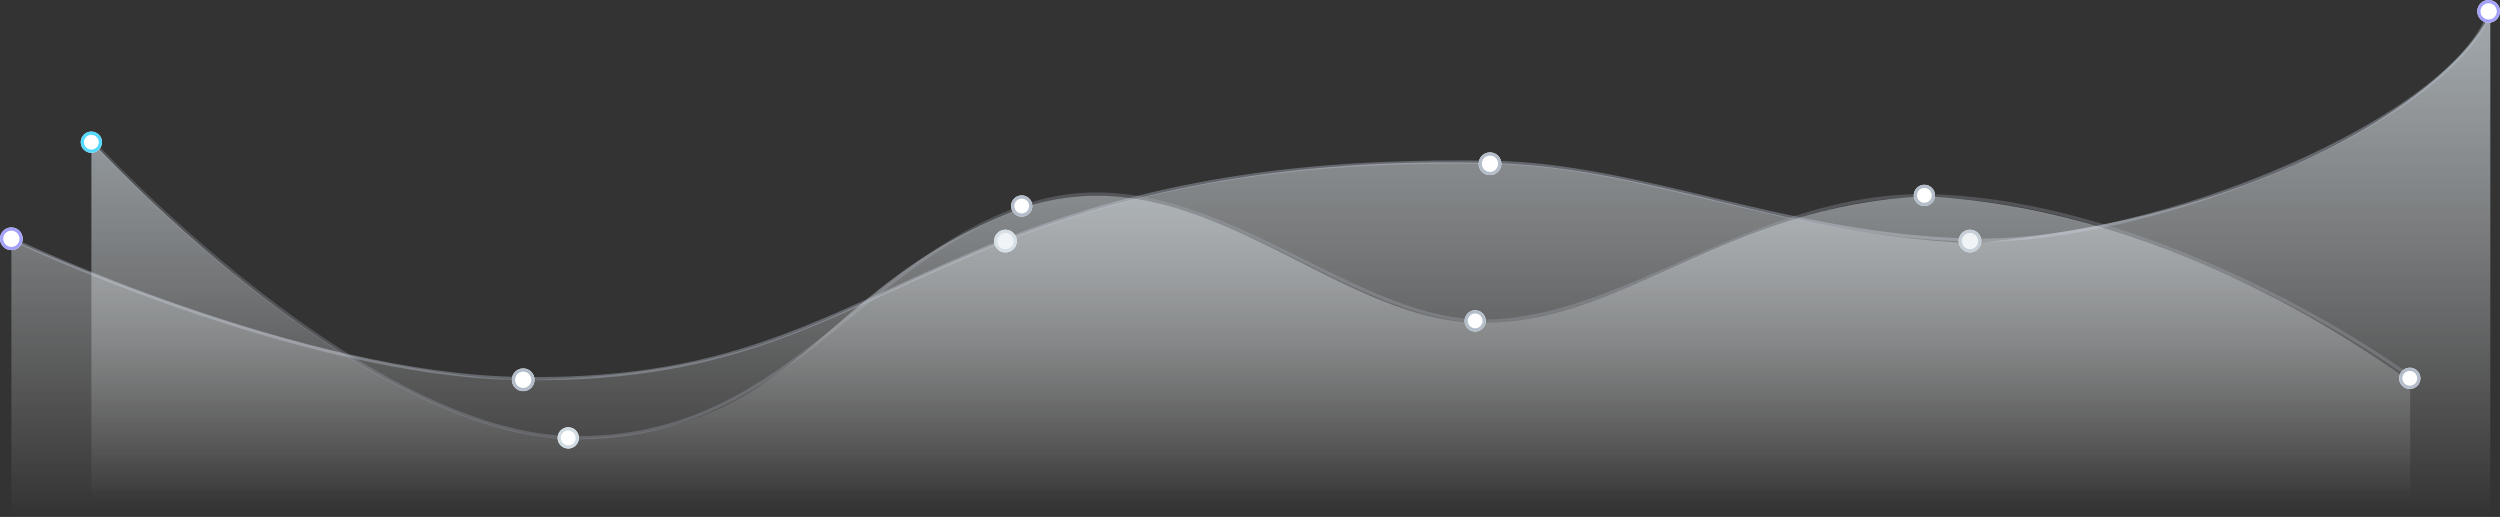 <svg xmlns="http://www.w3.org/2000/svg" xmlns:xlink="http://www.w3.org/1999/xlink" width="1553.847" height="321.308" viewBox="0 0 1553.847 321.308"><rect x="0" y="0" width="1553.847" height="321.308" fill="#333333" stroke="none"/><defs><style>.a{opacity:0.7;}.a,.f{fill:url(#a);}.b,.g,.j{fill:none;}.b,.d,.g{stroke:#b4bdca;}.b,.c,.d,.e,.g,.h{stroke-width:2px;}.b{opacity:0.39;}.c,.d,.e,.h{fill:#fff;}.c{stroke:#a4a1fb;}.e{stroke:#d1dbe2;}.f{opacity:0.6;}.g{opacity:0.25;}.h{stroke:#55d8fe;}.i{stroke:none;}</style><linearGradient id="a" x1="0.5" x2="0.5" y2="1" gradientUnits="objectBoundingBox"><stop offset="0" stop-color="#d1dbe2"/><stop offset="1" stop-color="#fff" stop-opacity="0"/></linearGradient></defs><g transform="translate(138.379 -668)"><g transform="translate(-138.379 668)"><path class="a" d="M330,568.259V442.617s177.664,82.41,319.619,87.586c153.5-5.016,180.077-40.285,299.64-87.586,102.172-39.426,204.064-50.247,301.863-47.461s182.564,45.376,298.087,49.741c203.8-17.584,307.772-106.488,321.542-143.62v313.71L330,615.126Z" transform="translate(-322.93 -293.818)"/><path class="b" d="M313,388.374s176.517,84.375,316.084,86.192,193.175-43.541,300.074-86.08,208.524-49.8,302.085-48.368,184.516,46.007,299.474,48.373,300.938-77.055,321.618-143.251" transform="translate(-304.516 -239.247)"/><g class="c" transform="translate(1539.727 0)"><circle class="i" cx="7.06" cy="7.06" r="7.06"/><circle class="j" cx="7.06" cy="7.06" r="6.06"/></g><g class="d" transform="translate(1217.36 142.767)"><circle class="i" cx="7.06" cy="7.06" r="7.06"/><circle class="j" cx="7.06" cy="7.06" r="6.06"/></g><g class="d" transform="translate(919.029 94.707)"><circle class="i" cx="7.06" cy="7.06" r="7.06"/><circle class="j" cx="7.06" cy="7.06" r="6.06"/></g><g class="e" transform="translate(617.87 142.767)"><circle class="i" cx="7.06" cy="7.06" r="7.06"/><circle class="j" cx="7.06" cy="7.06" r="6.06"/></g><g class="d" transform="translate(318.126 228.993)"><circle class="i" cx="7.06" cy="7.06" r="7.06"/><circle class="j" cx="7.06" cy="7.06" r="6.06"/></g><g class="c" transform="translate(0 141.353)"><circle class="i" cx="7.06" cy="7.06" r="7.06"/><circle class="j" cx="7.06" cy="7.06" r="6.06"/></g></g><g transform="translate(-88.195 749.778)"><path class="f" d="M330,533.889V354.422S492.2,532.85,625.446,539.565c148.666-1.512,149.885-92.629,280.524-142.51,109.367-39.166,192.82,67.671,284.3,70.277s154.617-73.222,279.425-78.49c161.7,7.933,291.459,109.242,301.528,114.69V577.6L330,577.729Z" transform="translate(-323.382 -348.575)"/><path class="g" d="M312.953,279.164S480.2,460.88,610.919,462.58,786.332,355.512,891.286,318.844s196,69.944,283.627,71.282,171.522-80.1,279.188-77.882,230.762,63.813,298.815,112.405" transform="translate(-305.074 -272.336)"/><g class="d" transform="translate(1440.987 146.767)"><circle class="i" cx="6.604" cy="6.604" r="6.604"/><circle class="j" cx="6.604" cy="6.604" r="5.604"/></g><g class="d" transform="translate(1139.292 33.056)"><circle class="i" cx="6.604" cy="6.604" r="6.604"/><circle class="j" cx="6.604" cy="6.604" r="5.604"/></g><g class="d" transform="translate(860.094 111.067)"><circle class="i" cx="6.604" cy="6.604" r="6.604"/><circle class="j" cx="6.604" cy="6.604" r="5.604"/></g><g class="d" transform="translate(578.247 39.667)"><circle class="i" cx="6.604" cy="6.604" r="6.604"/><circle class="j" cx="6.604" cy="6.604" r="5.604"/></g><g class="e" transform="translate(296.403 183.79)"><circle class="i" cx="6.604" cy="6.604" r="6.604"/><circle class="j" cx="6.604" cy="6.604" r="5.604"/></g><g class="h" transform="translate(0)"><circle class="i" cx="6.604" cy="6.604" r="6.604"/><circle class="j" cx="6.604" cy="6.604" r="5.604"/></g></g></g></svg>